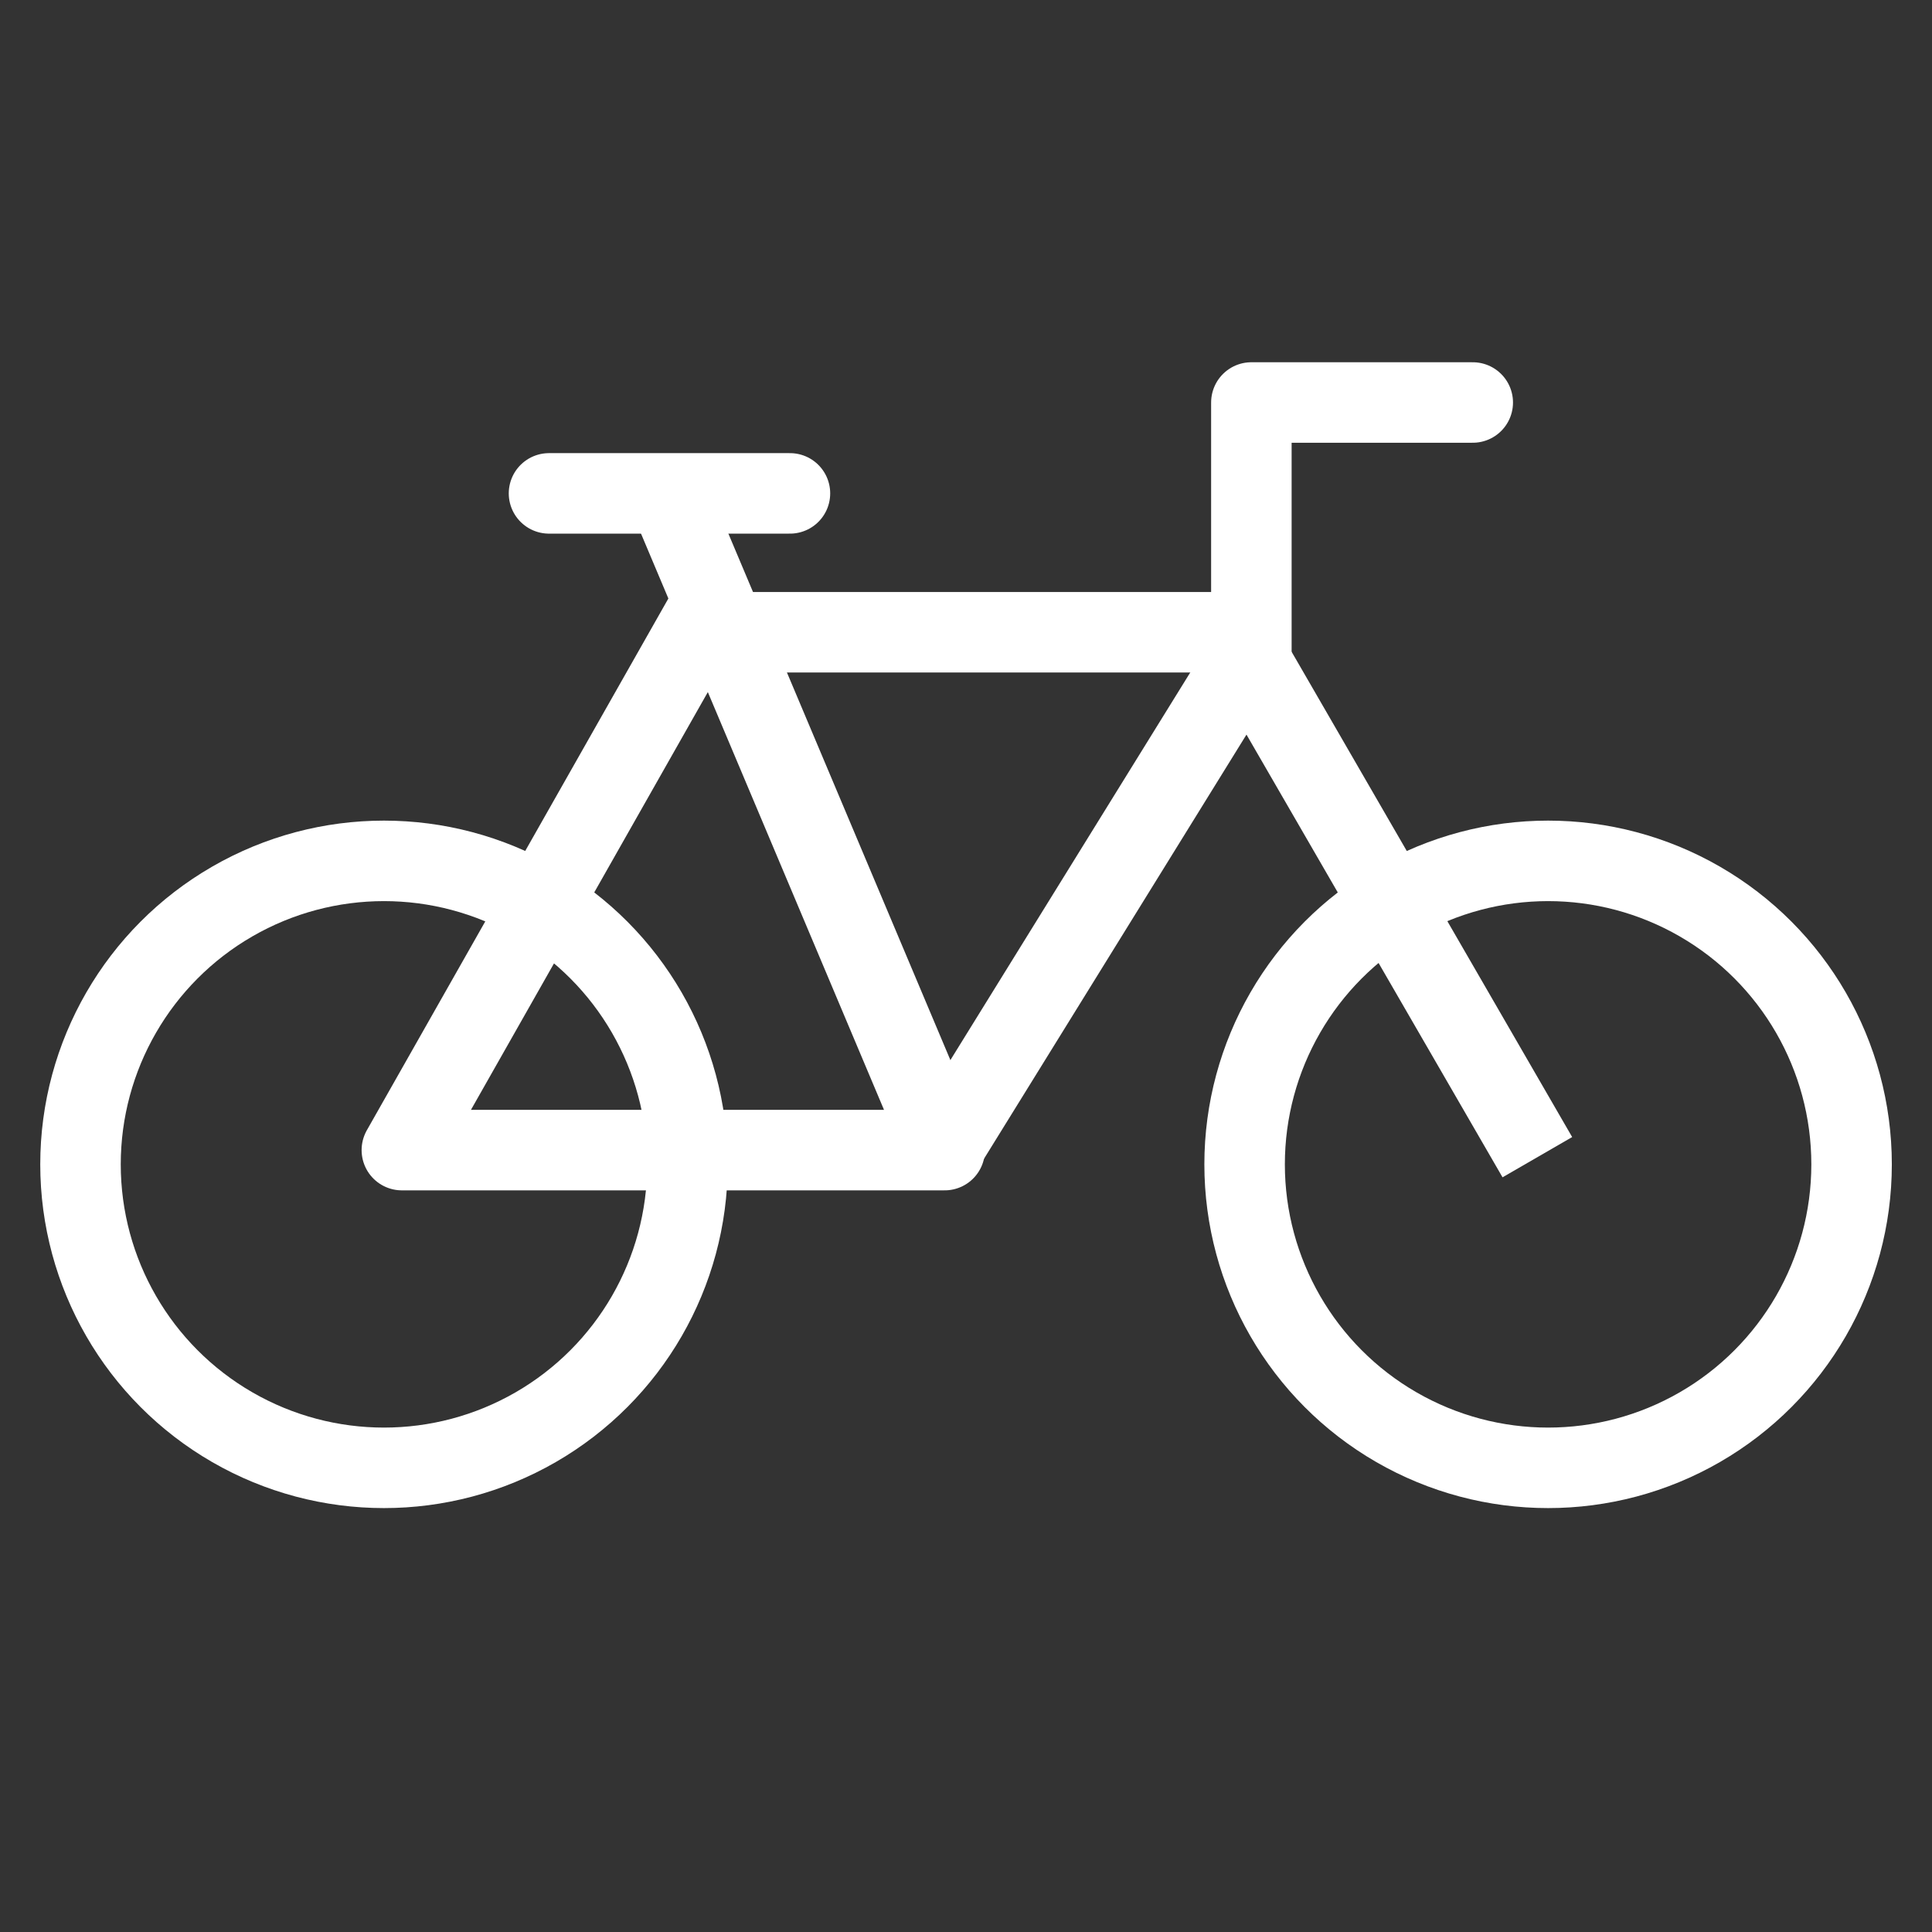 <svg width="24" height="24" viewBox="0 0 24 24" fill="none" xmlns="http://www.w3.org/2000/svg">
<rect x="0" y="0" width="24" height="24" fill="#333333" stroke="none"/>
<mask id="mask0_648_9879" style="mask-type:alpha" maskUnits="userSpaceOnUse" x="0" y="0" width="24" height="24">
<rect width="24" height="24" fill="#C4C4C4"/>
</mask>
<g mask="url(#mask0_648_9879)">
<path d="M18.295 5H15.545V8.077L11.73 14.242" stroke="white" stroke-linecap="round" stroke-linejoin="round"/>
<circle cx="4.77" cy="14.464" r="3.77" stroke="white"/>
<circle cx="19.231" cy="14.464" r="3.77" stroke="white"/>
<path d="M8.891 7.411L4.992 14.287H11.735L8.334 6.222" stroke="white" stroke-linejoin="round"/>
<path d="M15.327 7.854L15.76 7.604C15.671 7.45 15.506 7.354 15.327 7.354V7.854ZM9.117 8.354H15.327V7.354H9.117V8.354ZM14.894 8.105L18.665 14.625L19.53 14.125L15.76 7.604L14.894 8.105Z" fill="white"/>
<line x1="6.82" y1="6.129" x2="9.813" y2="6.129" stroke="white" stroke-linecap="round"/>
</g>
</svg>

